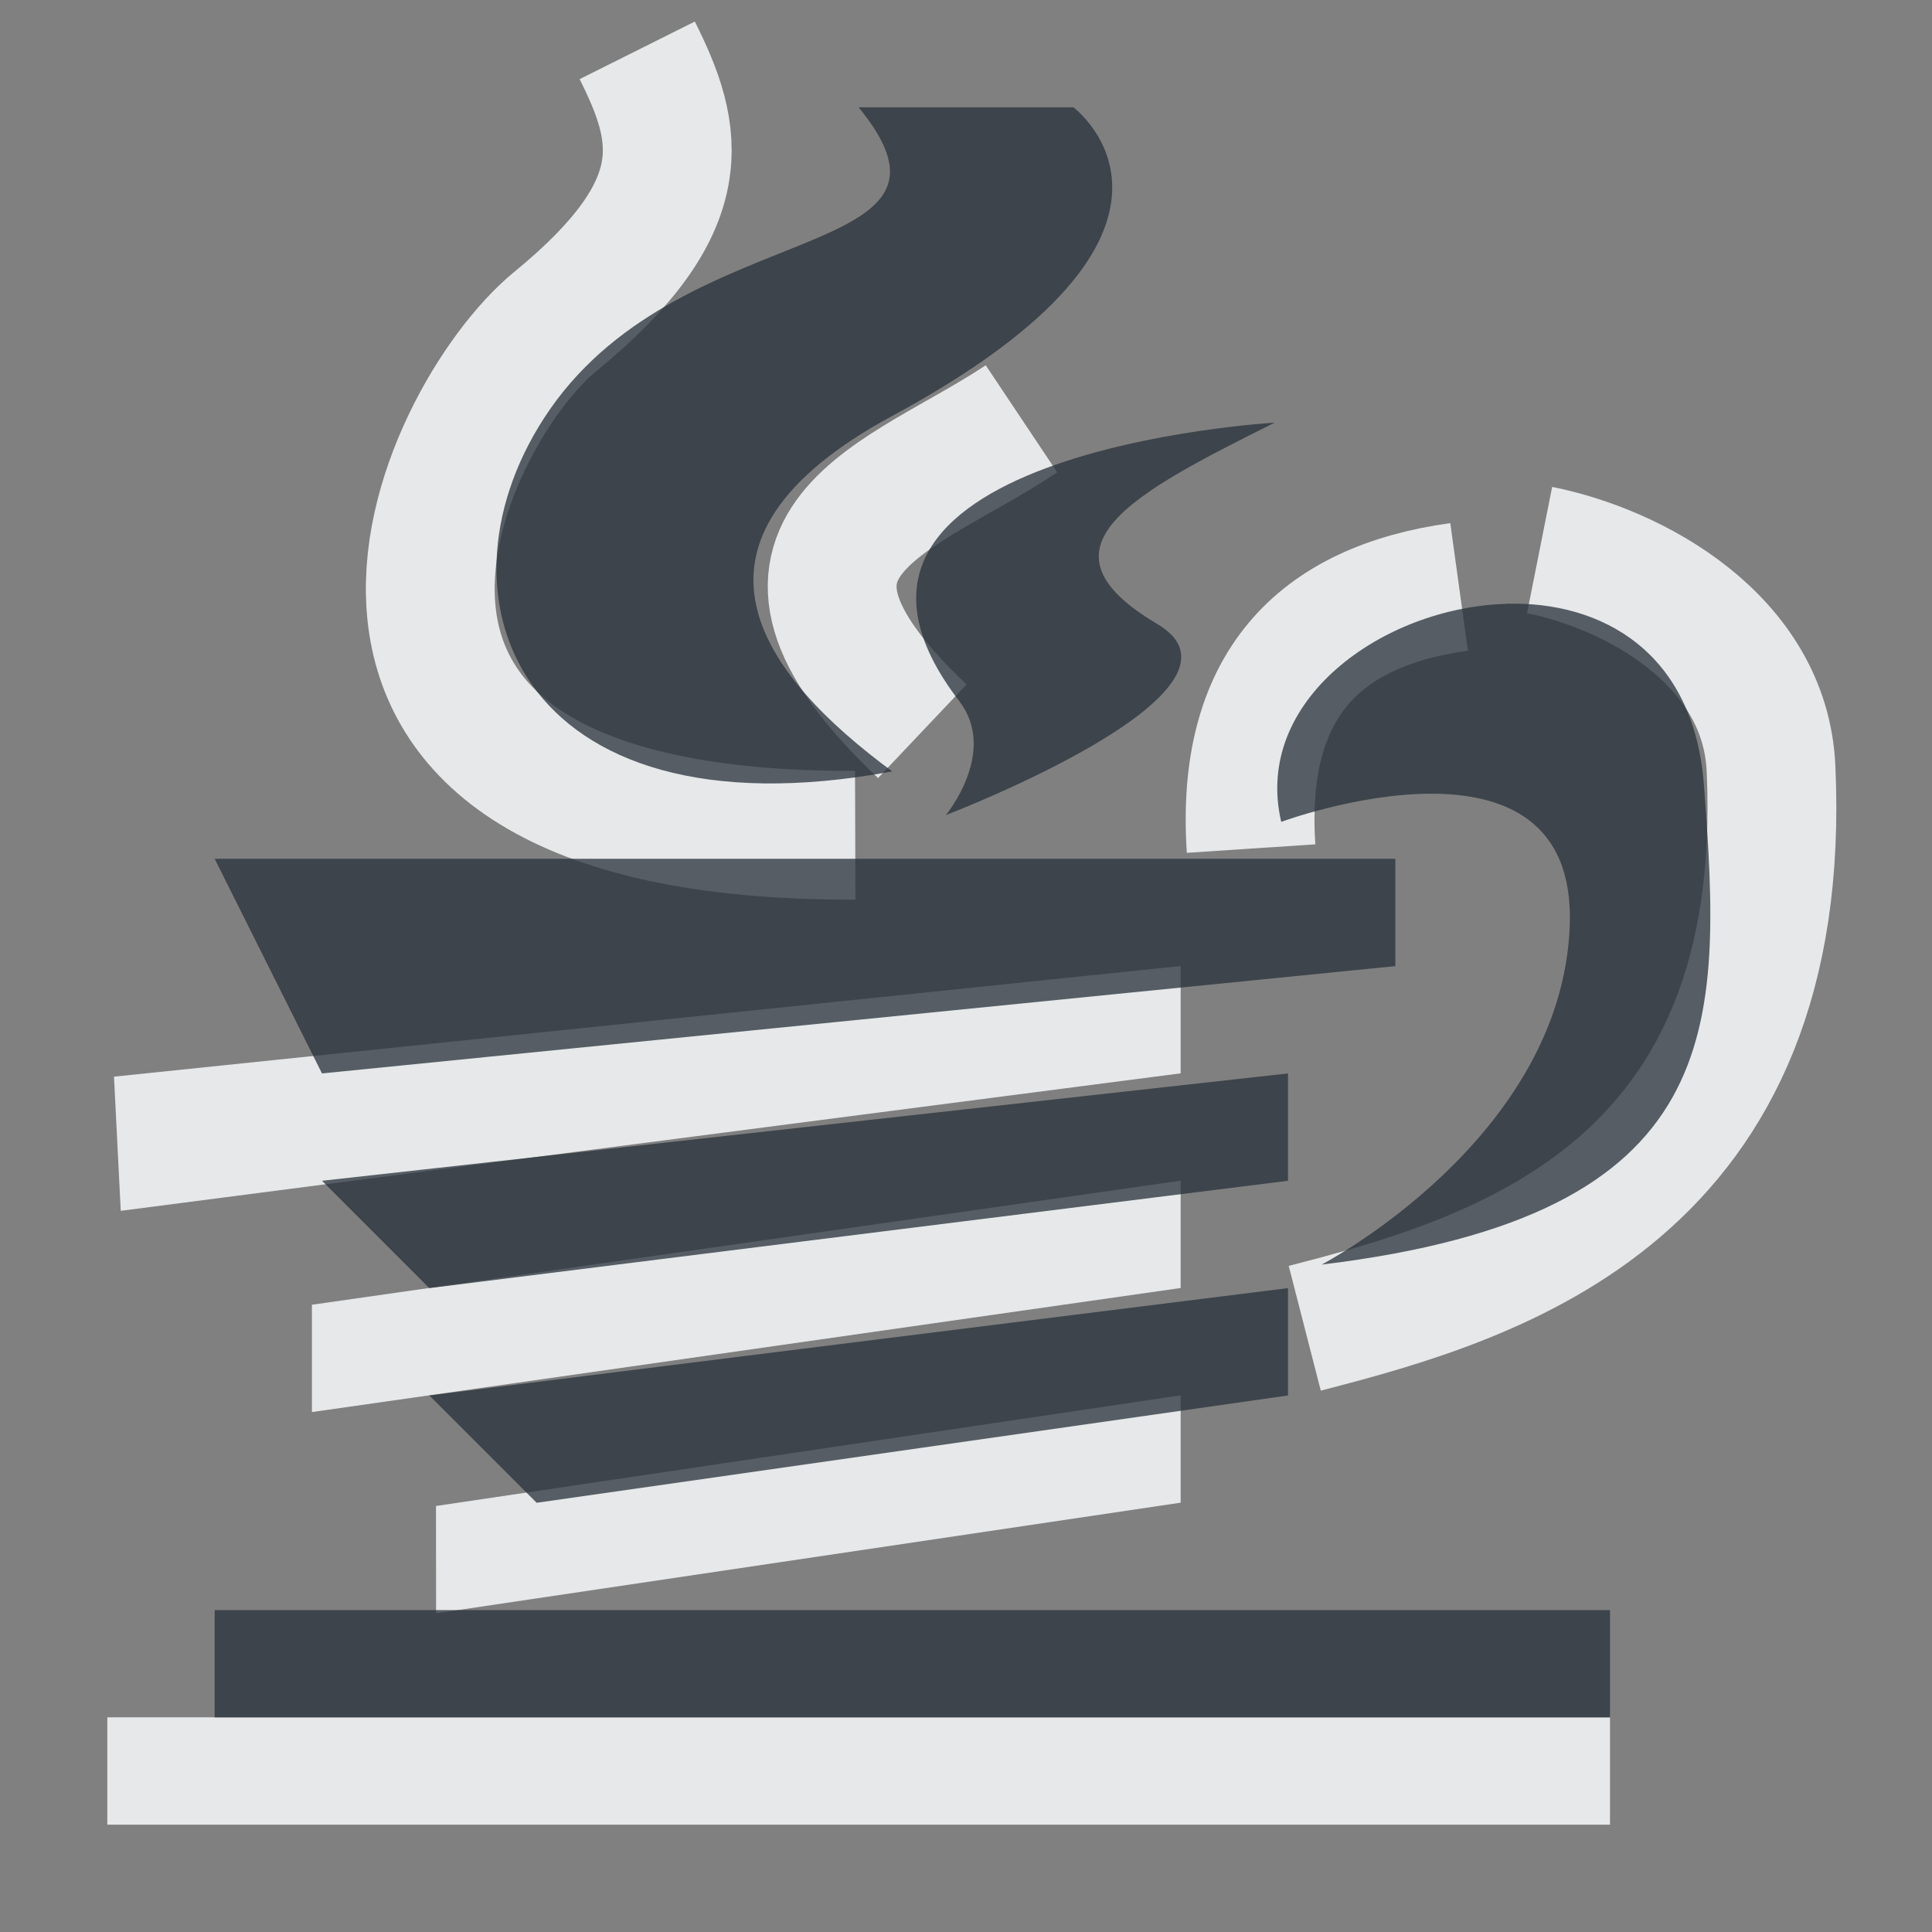 <?xml version="1.0" encoding="UTF-8" standalone="no"?>
<!-- Created with Inkscape (http://www.inkscape.org/) -->
<svg xmlns:dc="http://purl.org/dc/elements/1.1/" xmlns:cc="http://creativecommons.org/ns#" xmlns:rdf="http://www.w3.org/1999/02/22-rdf-syntax-ns#" xmlns:svg="http://www.w3.org/2000/svg" xmlns="http://www.w3.org/2000/svg" xmlns:sodipodi="http://sodipodi.sourceforge.net/DTD/sodipodi-0.dtd" xmlns:inkscape="http://www.inkscape.org/namespaces/inkscape" width="18" height="18" id="svg27665" version="1.1" inkscape:version="0.48.3.1 r9886" sodipodi:docname="8A0B_javaws.0.svg">
  <rect width="100%" height="100%" fill="#808080" stroke="none"/>
  <defs id="defs27667"/>
  <sodipodi:namedview id="base" pagecolor="#ffffff" bordercolor="#666666" borderopacity="1.0" inkscape:pageopacity="0.0" inkscape:pageshadow="2" inkscape:zoom="32" inkscape:cx="1.0426395" inkscape:cy="8.6966281" inkscape:document-units="px" inkscape:current-layer="layer1" showgrid="true" inkscape:window-width="1920" inkscape:window-height="1033" inkscape:window-x="-10" inkscape:window-y="25" inkscape:window-maximized="1" inkscape:snap-bbox="true" inkscape:bbox-paths="true" inkscape:bbox-nodes="true" inkscape:snap-bbox-edge-midpoints="true" inkscape:snap-bbox-midpoints="true" inkscape:object-paths="true" inkscape:snap-intersection-paths="true" inkscape:object-nodes="true" inkscape:snap-smooth-nodes="true" inkscape:snap-midpoints="true" inkscape:snap-object-midpoints="true" inkscape:snap-center="true" inkscape:snap-global="false" showguides="false" inkscape:guide-bbox="true" fit-margin-top="0" fit-margin-left="0" fit-margin-right="0" fit-margin-bottom="0" inkscape:showpageshadow="false">
    <inkscape:grid type="xygrid" id="grid3469" empspacing="5" visible="true" enabled="true" snapvisiblegridlinesonly="true" originx="-8.8526588e-06px" originy="726px"/>
    <sodipodi:guide orientation="1,0" position="11,26" id="guide3782"/>
    <sodipodi:guide orientation="0,1" position="19,37" id="guide3784"/>
  </sodipodi:namedview>
  <g inkscape:label="Camada 1" inkscape:groupmode="layer" id="layer1" transform="translate(1356.208,-1767.691)">
    <path sodipodi:nodetypes="csc" inkscape:connector-curvature="0" id="path3778" d="m -1349.24,1774.473 c -5.711,0.018 -3.88,-3.897 -2.795,-4.786 1.318,-1.079 1.155,-1.745 0.764,-2.527" style="color:#000000;fill:none;stroke:#f1f3f5;stroke-width:1.2;stroke-miterlimit:4;stroke-opacity:0.903;stroke-dasharray:none;marker:none;visibility:visible;display:inline;overflow:visible;enable-background:accumulate" transform="translate(1,1)"/>
    <path sodipodi:nodetypes="cc" inkscape:connector-curvature="0" id="path3780" d="m -1348.615,1773.504 c -1.872,-1.772 -0.187,-2.169 0.924,-2.911" style="color:#000000;fill:none;stroke:#f1f3f5;stroke-width:1.2;stroke-miterlimit:4;stroke-opacity:0.903;stroke-dasharray:none;marker:none;visibility:visible;display:inline;overflow:visible;enable-background:accumulate" transform="translate(1,1)"/>
    <path style="color:#000000;fill:none;stroke:#f1f3f5;stroke-width:1.2;stroke-linecap:butt;stroke-linejoin:miter;stroke-miterlimit:4;stroke-opacity:0.903;stroke-dasharray:none;stroke-dashoffset:0;marker:none;visibility:visible;display:inline;overflow:visible;enable-background:accumulate" d="m 10.656,6.906 c -0.1,-1.514 0.622,-2.256 1.938,-2.438" id="path3782" inkscape:connector-curvature="0" transform="translate(-1355.208,1768.691)" sodipodi:nodetypes="cc"/>
    <path style="color:#000000;fill:none;stroke:#f1f3f5;stroke-width:1.2;stroke-miterlimit:4;stroke-opacity:0.903;stroke-dasharray:none;marker:none;visibility:visible;display:inline;overflow:visible;enable-background:accumulate" d="m 11.156,11.375 c 1.82,-0.468 4.526,-1.276 4.344,-5.219 C 15.444,4.957 14.219,4.299 13.344,4.125" id="path3008" inkscape:connector-curvature="0" transform="translate(-1355.208,1768.691)" sodipodi:nodetypes="csc"/>
    <rect style="color:#000000;fill:#f1f3f5;fill-opacity:0.903;fill-rule:nonzero;stroke:none;stroke-width:2;marker:none;visibility:visible;display:inline;overflow:visible;enable-background:accumulate" id="rect2997" width="14" height="1" x="-8.8526585e-06" y="15" transform="translate(-1355.208,1768.691)"/>
    <path transform="translate(-1355.208,1768.691)" style="color:#000000;fill:#f1f3f5;fill-opacity:0.903;fill-rule:nonzero;stroke:none;stroke-width:2;marker:none;visibility:visible;display:inline;overflow:visible;enable-background:accumulate" d="M 3.062,13.031 10,12 l 0,1 -6.937,1.031 z" id="rect2999" inkscape:connector-curvature="0" sodipodi:nodetypes="ccccc"/>
    <path transform="translate(-1355.208,1768.691)" style="color:#000000;fill:#f1f3f5;fill-opacity:0.903;fill-rule:nonzero;stroke:none;stroke-width:2;marker:none;visibility:visible;display:inline;overflow:visible;enable-background:accumulate" d="M 1.906,11.156 10,10 l 0,1 -8.094,1.156 z" id="rect3001" inkscape:connector-curvature="0" sodipodi:nodetypes="ccccc"/>
    <path transform="translate(-1355.208,1768.691)" style="color:#000000;fill:#f1f3f5;fill-opacity:0.903;fill-rule:nonzero;stroke:none;stroke-width:2;marker:none;visibility:visible;display:inline;overflow:visible;enable-background:accumulate" d="M 0.062,9.031 10,8 l 0,1 -9.875,1.281 z" id="rect3003" inkscape:connector-curvature="0" sodipodi:nodetypes="ccccc"/>
    <path id="path2993" d="m -1349.208,1767.691 c 1.199,1.464 -1.605,0.986 -2.875,2.812 -1.18,1.698 -0.33,4.027 3.188,3.375 -1.217,-0.898 -2.168,-2.141 0,-3.312 3.212,-1.736 1.688,-2.875 1.688,-2.875 l -2,0 z m 3.875,2.938 c 0,0 -4.718,0.272 -2.938,2.594 0.364,0.474 -0.125,1.062 -0.125,1.062 0,0 3.026,-1.156 1.969,-1.781 -1.207,-0.714 -0.211,-1.222 1.094,-1.875 z m 2.156,1.688 c -1.149,0.035 -2.36,0.9 -2.094,2.031 0,0 2.763,-1.022 2.688,0.969 -0.075,1.991 -2.312,3.156 -2.312,3.156 3.792,-0.459 3.733,-2.197 3.562,-4.469 -0.093,-1.238 -0.95,-1.714 -1.844,-1.688 z m -12.031,2.375 1,2 10,-1 0,-1 -11,0 z m 10,2 -9,1 1,1 8,-1 0,-1 z m 0,2 -8,1 1,1 7,-1 0,-1 z m -10,3 0,1 2,0 8,0 3,0 0,-1 -13,0 z" style="fill:#27303a;fill-opacity:0.753" inkscape:connector-curvature="0" transform="translate(1,1)"/>
  </g>
</svg>
